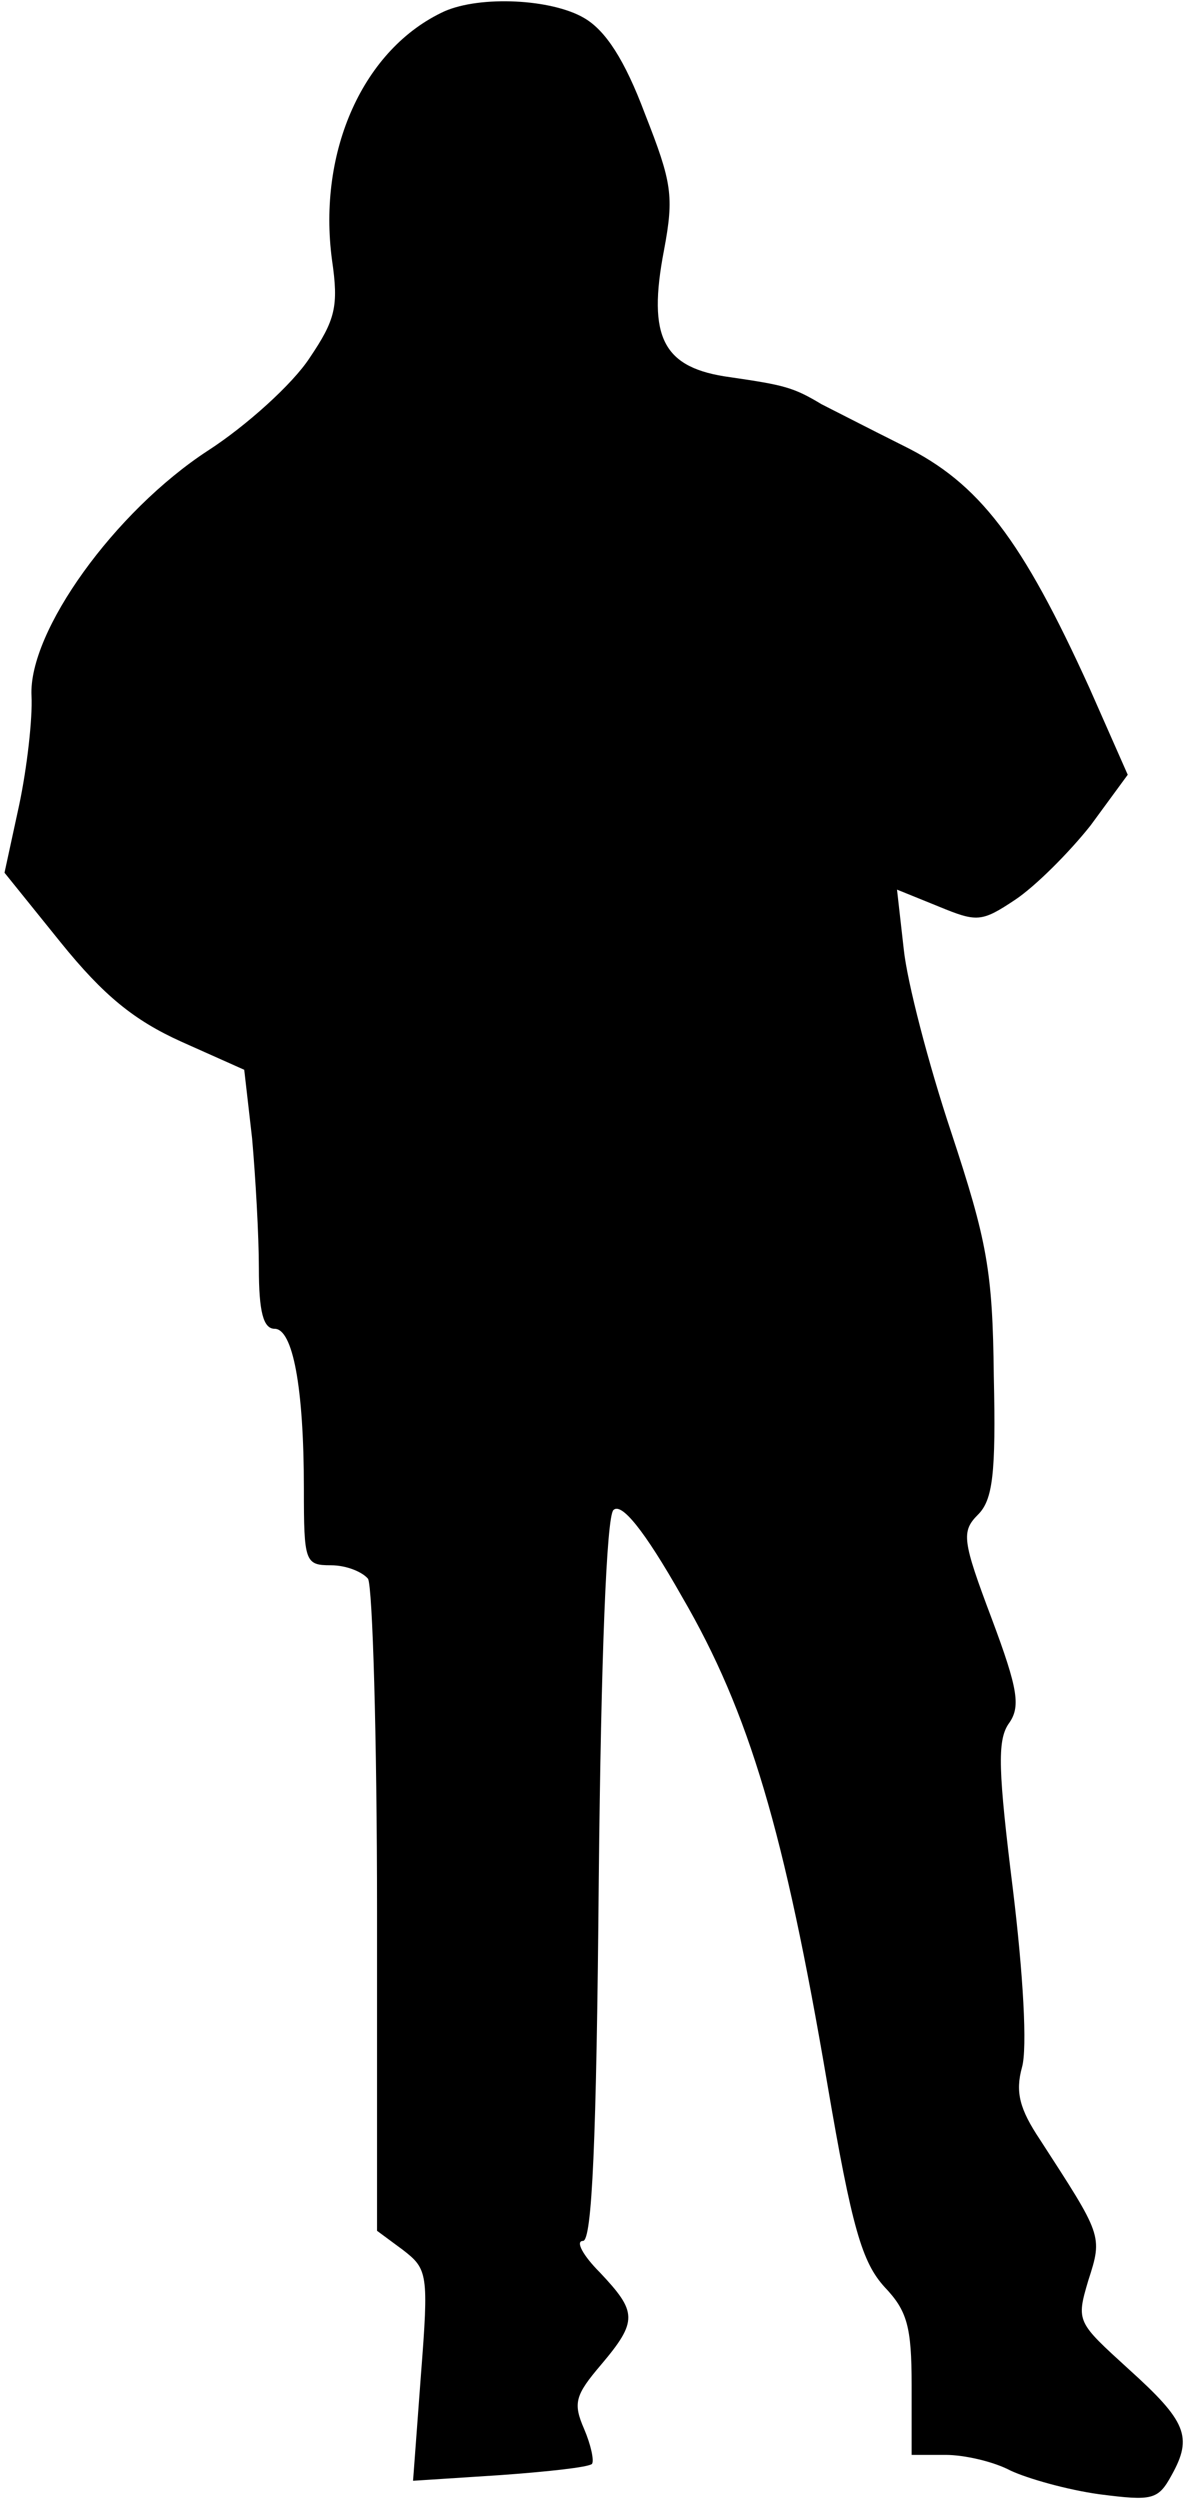 <?xml version="1.0" standalone="no"?>
<!DOCTYPE svg PUBLIC "-//W3C//DTD SVG 20010904//EN"
 "http://www.w3.org/TR/2001/REC-SVG-20010904/DTD/svg10.dtd">
<svg version="1.0" xmlns="http://www.w3.org/2000/svg"
 width="106pt" height="222pt" viewBox="0 0 106 222"
 preserveAspectRatio="xMidYMid meet">
<g transform="translate(0,222) scale(0.1,-0.1)"
fill="#000000" stroke="none">
<path fill="#000000" stroke="none" d="M395 2210 c-72 -33 -113 -124 -100
-221 6 -41 3 -53 -20 -87 -15 -23 -56 -60 -90 -82 -83 -54 -160 -161 -157
-218 1 -20 -4 -64 -11 -97 l-13 -60 50 -62 c38 -47 65 -69 107 -88 l56 -25 7
-61 c3 -34 6 -86 6 -115 0 -39 4 -54 14 -54 16 0 26 -51 26 -142 0 -65 1 -68
24 -68 14 0 28 -6 33 -12 4 -7 8 -140 8 -296 l0 -283 23 -17 c22 -17 23 -21
16 -111 l-7 -94 77 5 c42 3 79 7 82 10 2 3 -1 17 -7 31 -10 23 -8 30 15 57 33
39 32 47 -1 82 -15 15 -22 28 -15 28 8 0 12 88 14 320 2 200 7 323 13 329 7 7
27 -17 61 -77 60 -103 91 -209 129 -432 22 -129 31 -159 51 -181 20 -21 24
-35 24 -87 l0 -62 30 0 c17 0 43 -6 58 -14 15 -7 50 -17 79 -21 47 -6 52 -5
64 17 19 34 13 48 -38 94 -46 42 -47 42 -36 79 13 40 12 40 -43 125 -18 27
-22 42 -16 64 5 17 1 84 -8 158 -13 105 -14 132 -4 147 11 15 9 30 -15 94 -26
69 -27 77 -12 92 13 13 16 36 14 123 -1 94 -6 120 -38 217 -20 60 -39 133 -42
162 l-6 53 37 -15 c34 -14 38 -14 68 6 18 12 48 42 67 66 l33 45 -34 77 c-60
132 -98 182 -165 215 -32 16 -65 33 -73 37 -25 15 -33 17 -81 24 -60 8 -74 35
-59 113 9 48 7 60 -17 121 -18 48 -35 74 -54 85 -29 17 -92 20 -124 6z"/>
</g>
</svg>
